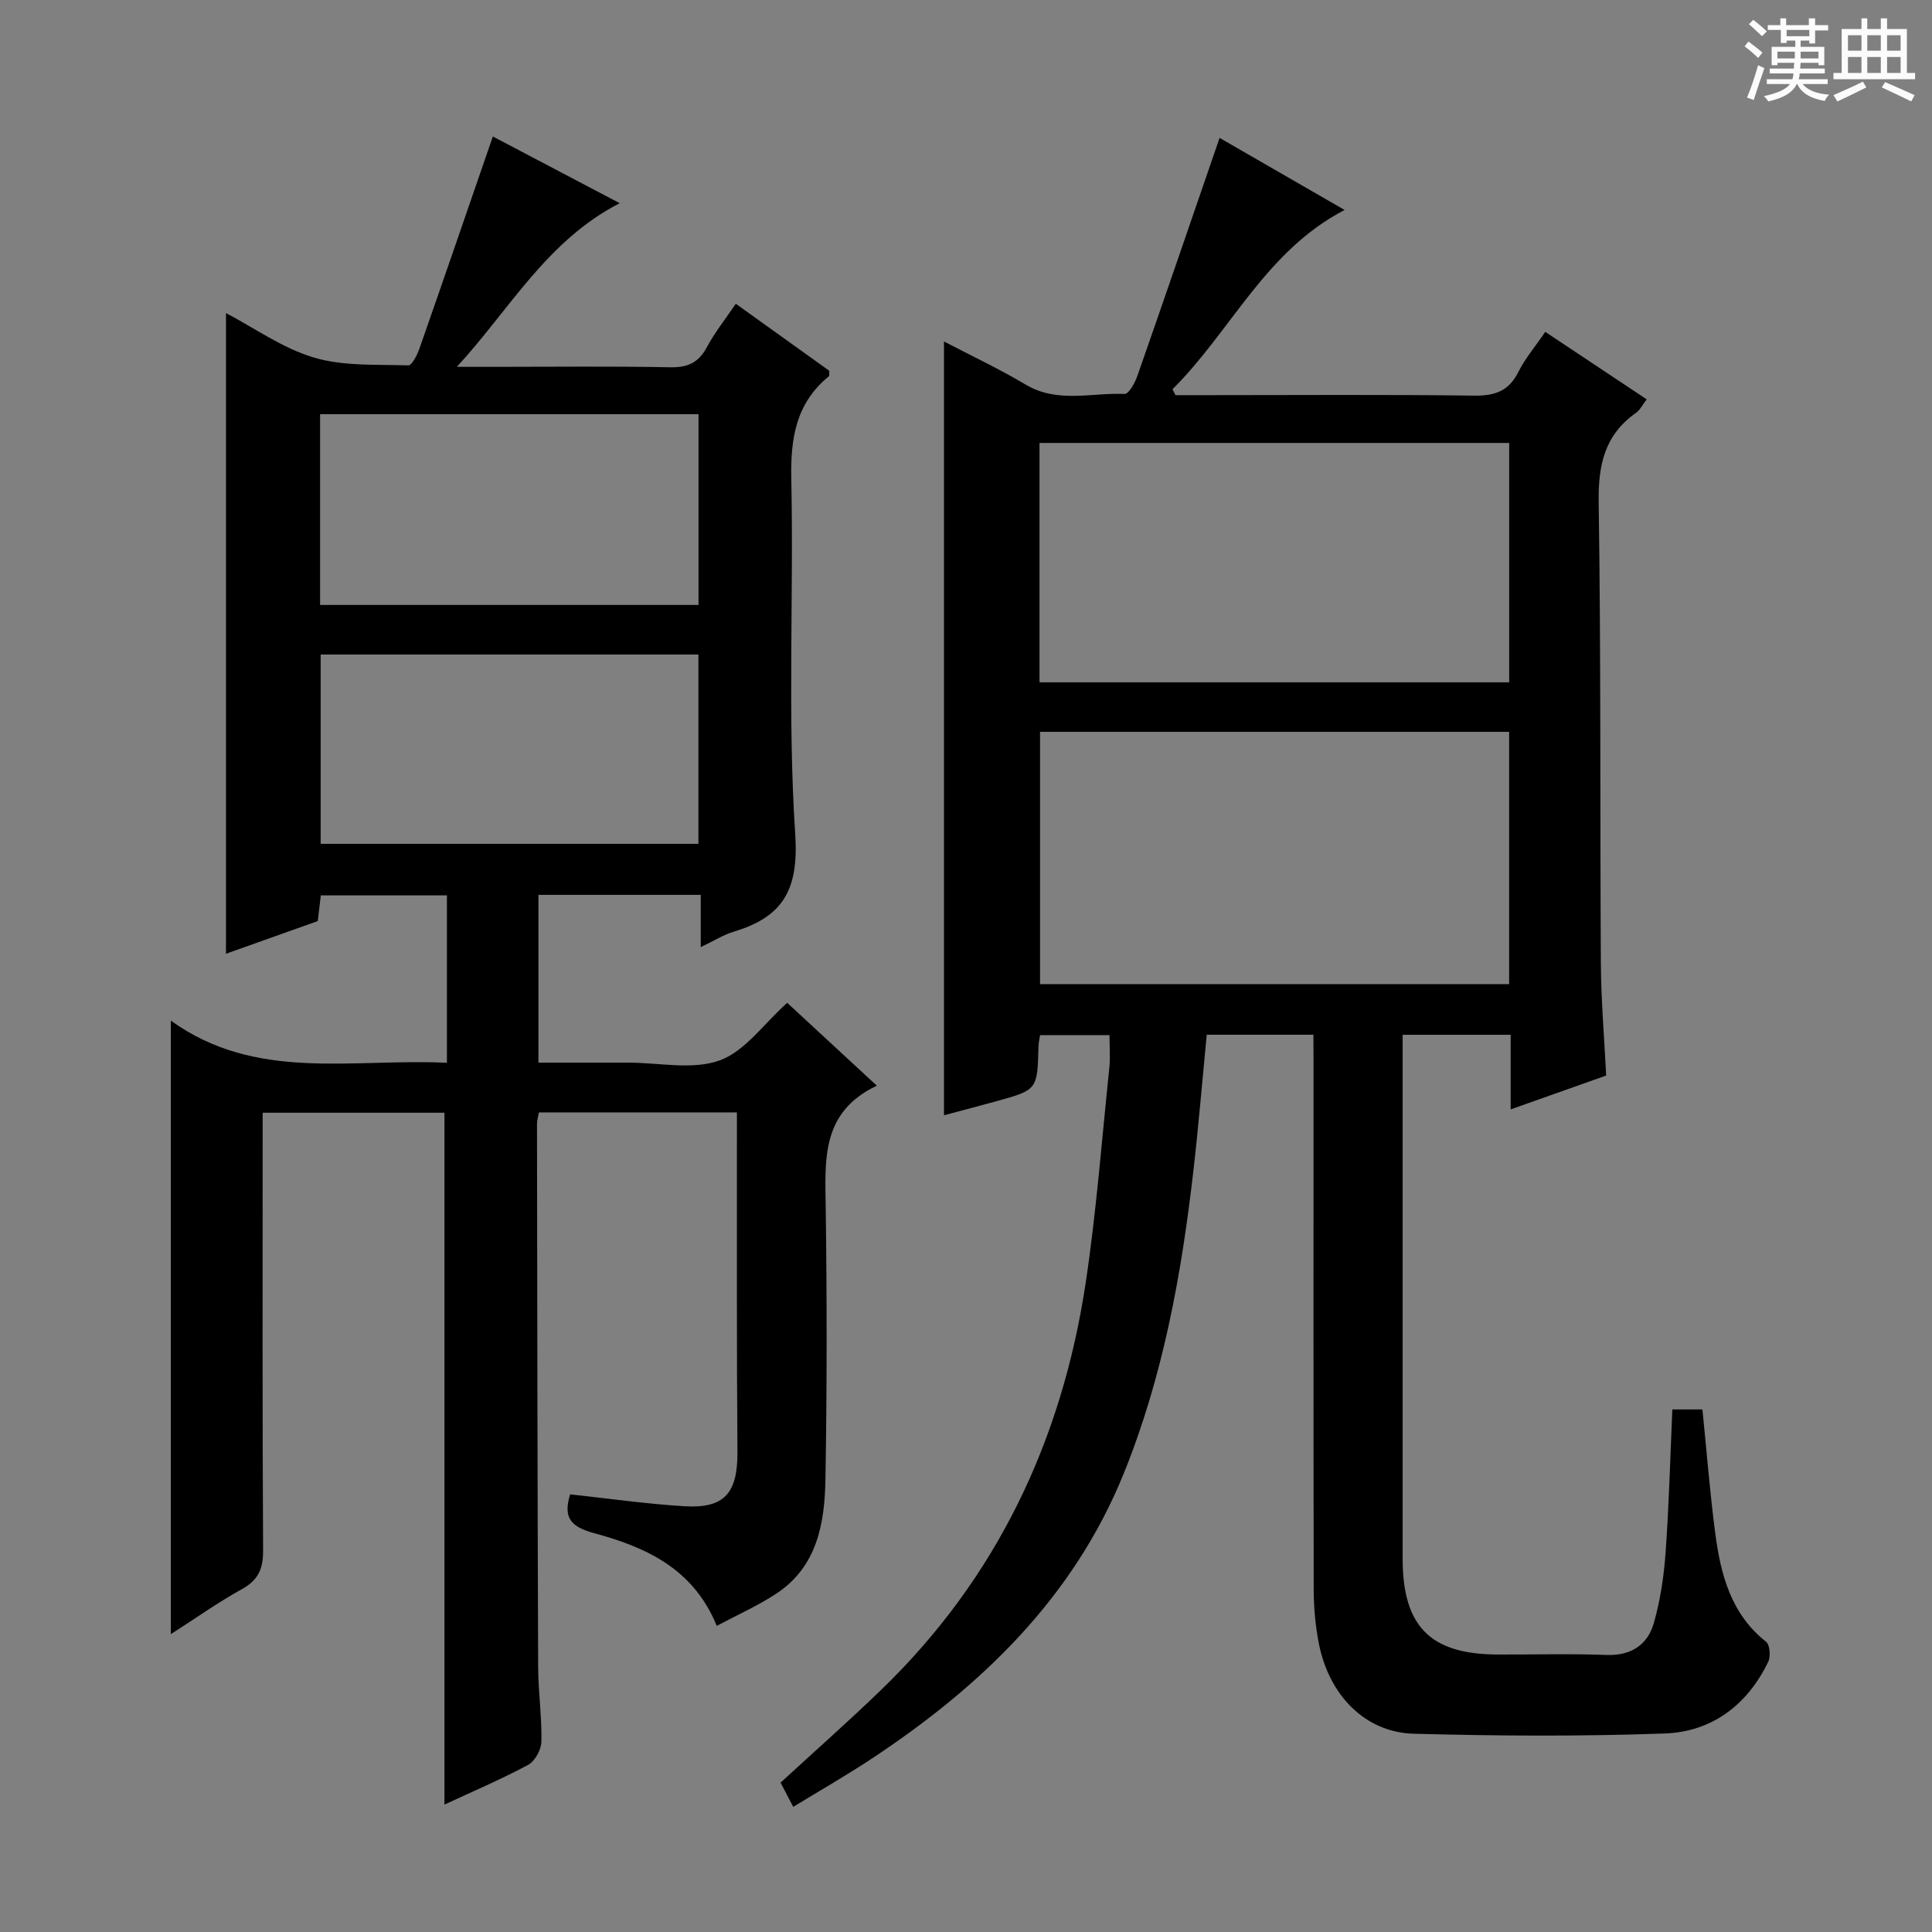 <svg enable-background="new 0 0 400 400" viewBox="0 0 400 400" xmlns="http://www.w3.org/2000/svg"><rect x="0" y="0" width="400" height="400" fill="#808080" stroke="none"/><path d="m361.2 9.6.8-1c.9.7 1.9 1.4 2.9 2.3l-.9 1.1c-1-1-2-1.8-2.8-2.4zm.5 10.6c.9-2.1 1.6-4.3 2.3-6.7.4.2.8.4 1.3.6-.7 2.1-1.5 4.3-2.2 6.6zm.4-15.2.9-.9c1 .8 2 1.6 2.8 2.4l-1 1c-.9-.9-1.8-1.7-2.7-2.5zm12.5-1.2h1.2v1.4h2.7v1.1h-2.7v2.7h-1.2v-.6h-1.8v1.3h4.9v3.8h-1.2v-.5h-3.7c0 .4-.1.9-.1 1.2h5.1v1h-5.2c0 .5-.1.9-.2 1.2h6v1h-5.2c1.1 1.3 2.9 2 5.5 2.2-.4.4-.7.8-.9 1.3-2.9-.5-4.8-1.6-5.7-3.5h-.1c-.8 1.7-2.7 2.9-5.9 3.6-.2-.4-.6-.8-.9-1.1 2.8-.6 4.6-1.4 5.4-2.5h-4.8v-1h5.3c.1-.3.2-.7.2-1.2h-4.9v-1h5c0-.4 0-.8.1-1.2h-3.5v.5h-1.2v-3.8h4.9v-1.3h-1.8v.5h-1.2v-2.7h-2.7v-1h2.6v-1.4h1.2v1.4h4.7v-1.4zm-6.6 8.3h3.6c0-.4 0-.9 0-1.4h-3.6zm1.9-4.6h4.7v-1.3h-4.7zm6.6 3.2h-3.7v1.4h3.7z" fill="#fafbfa"/><path d="m385.3 3.8h1.3v2.2h2.8v-2.2h1.3v2.2h4.1v9.1h1.7v1.3h-16.9v-1.3h1.7v-9.1h4.1v-2.2zm.4 13.1.7 1.2c-1.8.9-3.8 1.9-6 2.9-.2-.4-.5-.8-.8-1.3 2.3-1 4.3-1.9 6.1-2.8zm-3.1-6.4h2.8v-3.2h-2.8zm0 4.6h2.8v-3.3h-2.8zm4-4.6h2.8v-3.2h-2.8zm0 4.6h2.8v-3.3h-2.8zm3.7 1.9c2.1.9 4.1 1.8 6.1 2.7l-.7 1.3c-2.2-1.1-4.2-2-6.1-2.9zm3.2-9.7h-2.8v3.2h2.8zm-2.8 7.8h2.8v-3.3h-2.8z" fill="#fafbfa"/><g fill="#010000"><path d="m35.37 338.33c0-42.39 0-84.1 0-127.02 17.62 12.71 37.57 7.77 57.16 8.73 0-11.77 0-23.02 0-34.66-8.59 0-17.15 0-26.11 0-.19 1.59-.39 3.33-.63 5.32-6.3 2.24-12.66 4.5-19 6.76 0-44.31 0-88.28 0-132.64 5.91 3.1 11.73 7.29 18.21 9.21 6.14 1.83 12.98 1.4 19.53 1.62.74.02 1.84-2.14 2.3-3.45 5.09-14.54 10.09-29.12 15.21-43.94 8.15 4.29 16.78 8.82 26.26 13.81-15.1 7.76-22.78 22.01-33.71 33.88h8.18c12 0 24-.15 36 .09 3.62.07 5.86-.95 7.58-4.16 1.64-3.06 3.84-5.81 5.99-8.99 6.6 4.73 13.03 9.35 19.36 13.88-.04.57.06 1.01-.1 1.14-6.82 5.58-7.95 12.85-7.77 21.3.51 24.49-.8 49.06.81 73.46.76 11.5-2.48 17.14-12.69 20.21-2.17.65-4.16 1.93-6.87 3.21 0-3.85 0-7.22 0-10.82-11.44 0-22.36 0-33.6 0v34.74h7.68 11c6.33 0 13.23 1.56 18.83-.46 5.25-1.89 9.13-7.57 13.99-11.93 5.75 5.32 11.8 10.9 18.56 17.16-11.63 5.5-10.71 15.46-10.58 25.42.25 18.66.26 37.33-.06 55.99-.15 9.11-1.66 18.13-10.15 23.74-3.8 2.51-8.03 4.38-12.35 6.69-4.91-12-14.86-16.34-25.44-19.21-4.81-1.31-6.41-3.21-4.92-8.02 7.87.85 15.71 1.97 23.59 2.46 8.44.52 11.12-2.76 11.05-11.36-.17-21.33-.09-42.66-.11-63.99 0-1.97 0-3.93 0-6.19-13.91 0-27.32 0-40.99 0-.14.82-.4 1.6-.4 2.38.05 37.49.1 74.99.24 112.48.02 5.14.78 10.29.67 15.43-.04 1.67-1.34 4.05-2.77 4.81-5.7 3.05-11.67 5.59-17.3 8.21 0-47.62 0-95.24 0-143.24-11.98 0-24.39 0-37.64 0v5.62c0 28.33-.07 56.66.09 84.99.02 3.78-.96 6.12-4.35 8-4.99 2.77-9.7 6.11-14.75 9.34zm30.9-252.58v39.5h78.35c0-13.37 0-26.42 0-39.5-26.31 0-52.23 0-78.35 0zm78.33 88.96c0-13.46 0-26.35 0-39.2-26.3 0-52.19 0-78.21 0v39.2z"/><path d="m271.93 214.23c-7.67 0-14.78 0-22.09 0-.92 9.52-1.7 18.94-2.78 28.32-2.45 21.34-6.27 42.4-14.36 62.42-10.47 25.9-29.64 44.24-52.43 59.28-5.11 3.37-10.44 6.42-16.04 9.84-1.03-1.97-1.85-3.54-2.62-5.02 7.08-6.51 14.05-12.66 20.73-19.11 24.01-23.15 37.54-51.72 42.45-84.42 2.21-14.76 3.34-29.68 4.89-44.53.22-2.11.03-4.26.03-6.7-4.9 0-9.47 0-14.37 0-.11.72-.31 1.5-.33 2.27-.23 9.05-.22 9.06-8.69 11.41-3.66 1.02-7.33 1.96-10.88 2.91 0-53.35 0-106.43 0-160.2 5.66 2.96 11.45 5.67 16.9 8.92 6.61 3.94 13.66 1.64 20.51 1.94.84.04 2.13-2.29 2.63-3.73 5.68-16.25 11.26-32.53 17.02-49.28 8.04 4.63 16.76 9.66 25.88 14.92-16.42 8.54-23.53 25.11-35.63 37.12.21.41.42.81.63 1.22h7.28c18.17 0 36.33-.14 54.49.1 4.31.06 7.22-.9 9.21-4.9 1.4-2.79 3.48-5.24 5.57-8.3 6.99 4.65 13.83 9.2 21 13.97-.85 1.11-1.36 2.19-2.2 2.78-6.51 4.58-7.86 10.8-7.74 18.54.48 31.82.26 63.65.45 95.48.05 7.63.7 15.25 1.1 23.2-6.43 2.28-12.75 4.52-19.77 7.01 0-5.67 0-10.44 0-15.45-7.57 0-14.66 0-22.37 0v5.48c0 34.33-.01 68.66 0 102.99.01 14.02 5.73 19.79 19.63 19.84 7.5.03 15.01-.2 22.5.09 5.14.2 8.58-2.06 9.89-6.64 1.35-4.74 2.08-9.73 2.43-14.65.7-9.76.95-19.54 1.39-29.54h6.23c.87 8.59 1.54 17.17 2.66 25.68s3.24 16.66 10.52 22.43c.79.62.97 3.02.45 4.11-4.31 8.96-11.66 14.52-21.44 14.87-17.3.62-34.65.52-51.96.05-10.07-.27-17.6-7.99-19.68-18.84-.68-3.57-1.02-7.26-1.03-10.89-.07-36.33-.04-72.66-.04-108.99-.02-1.78-.02-3.6-.02-6zm40.52-10.48c0-17.7 0-34.92 0-52.23-32.61 0-64.85 0-97.12 0v52.23zm-97.23-62.48h97.24c0-16.67 0-33.02 0-49.56-32.59 0-64.81 0-97.24 0z"/></g></svg>
